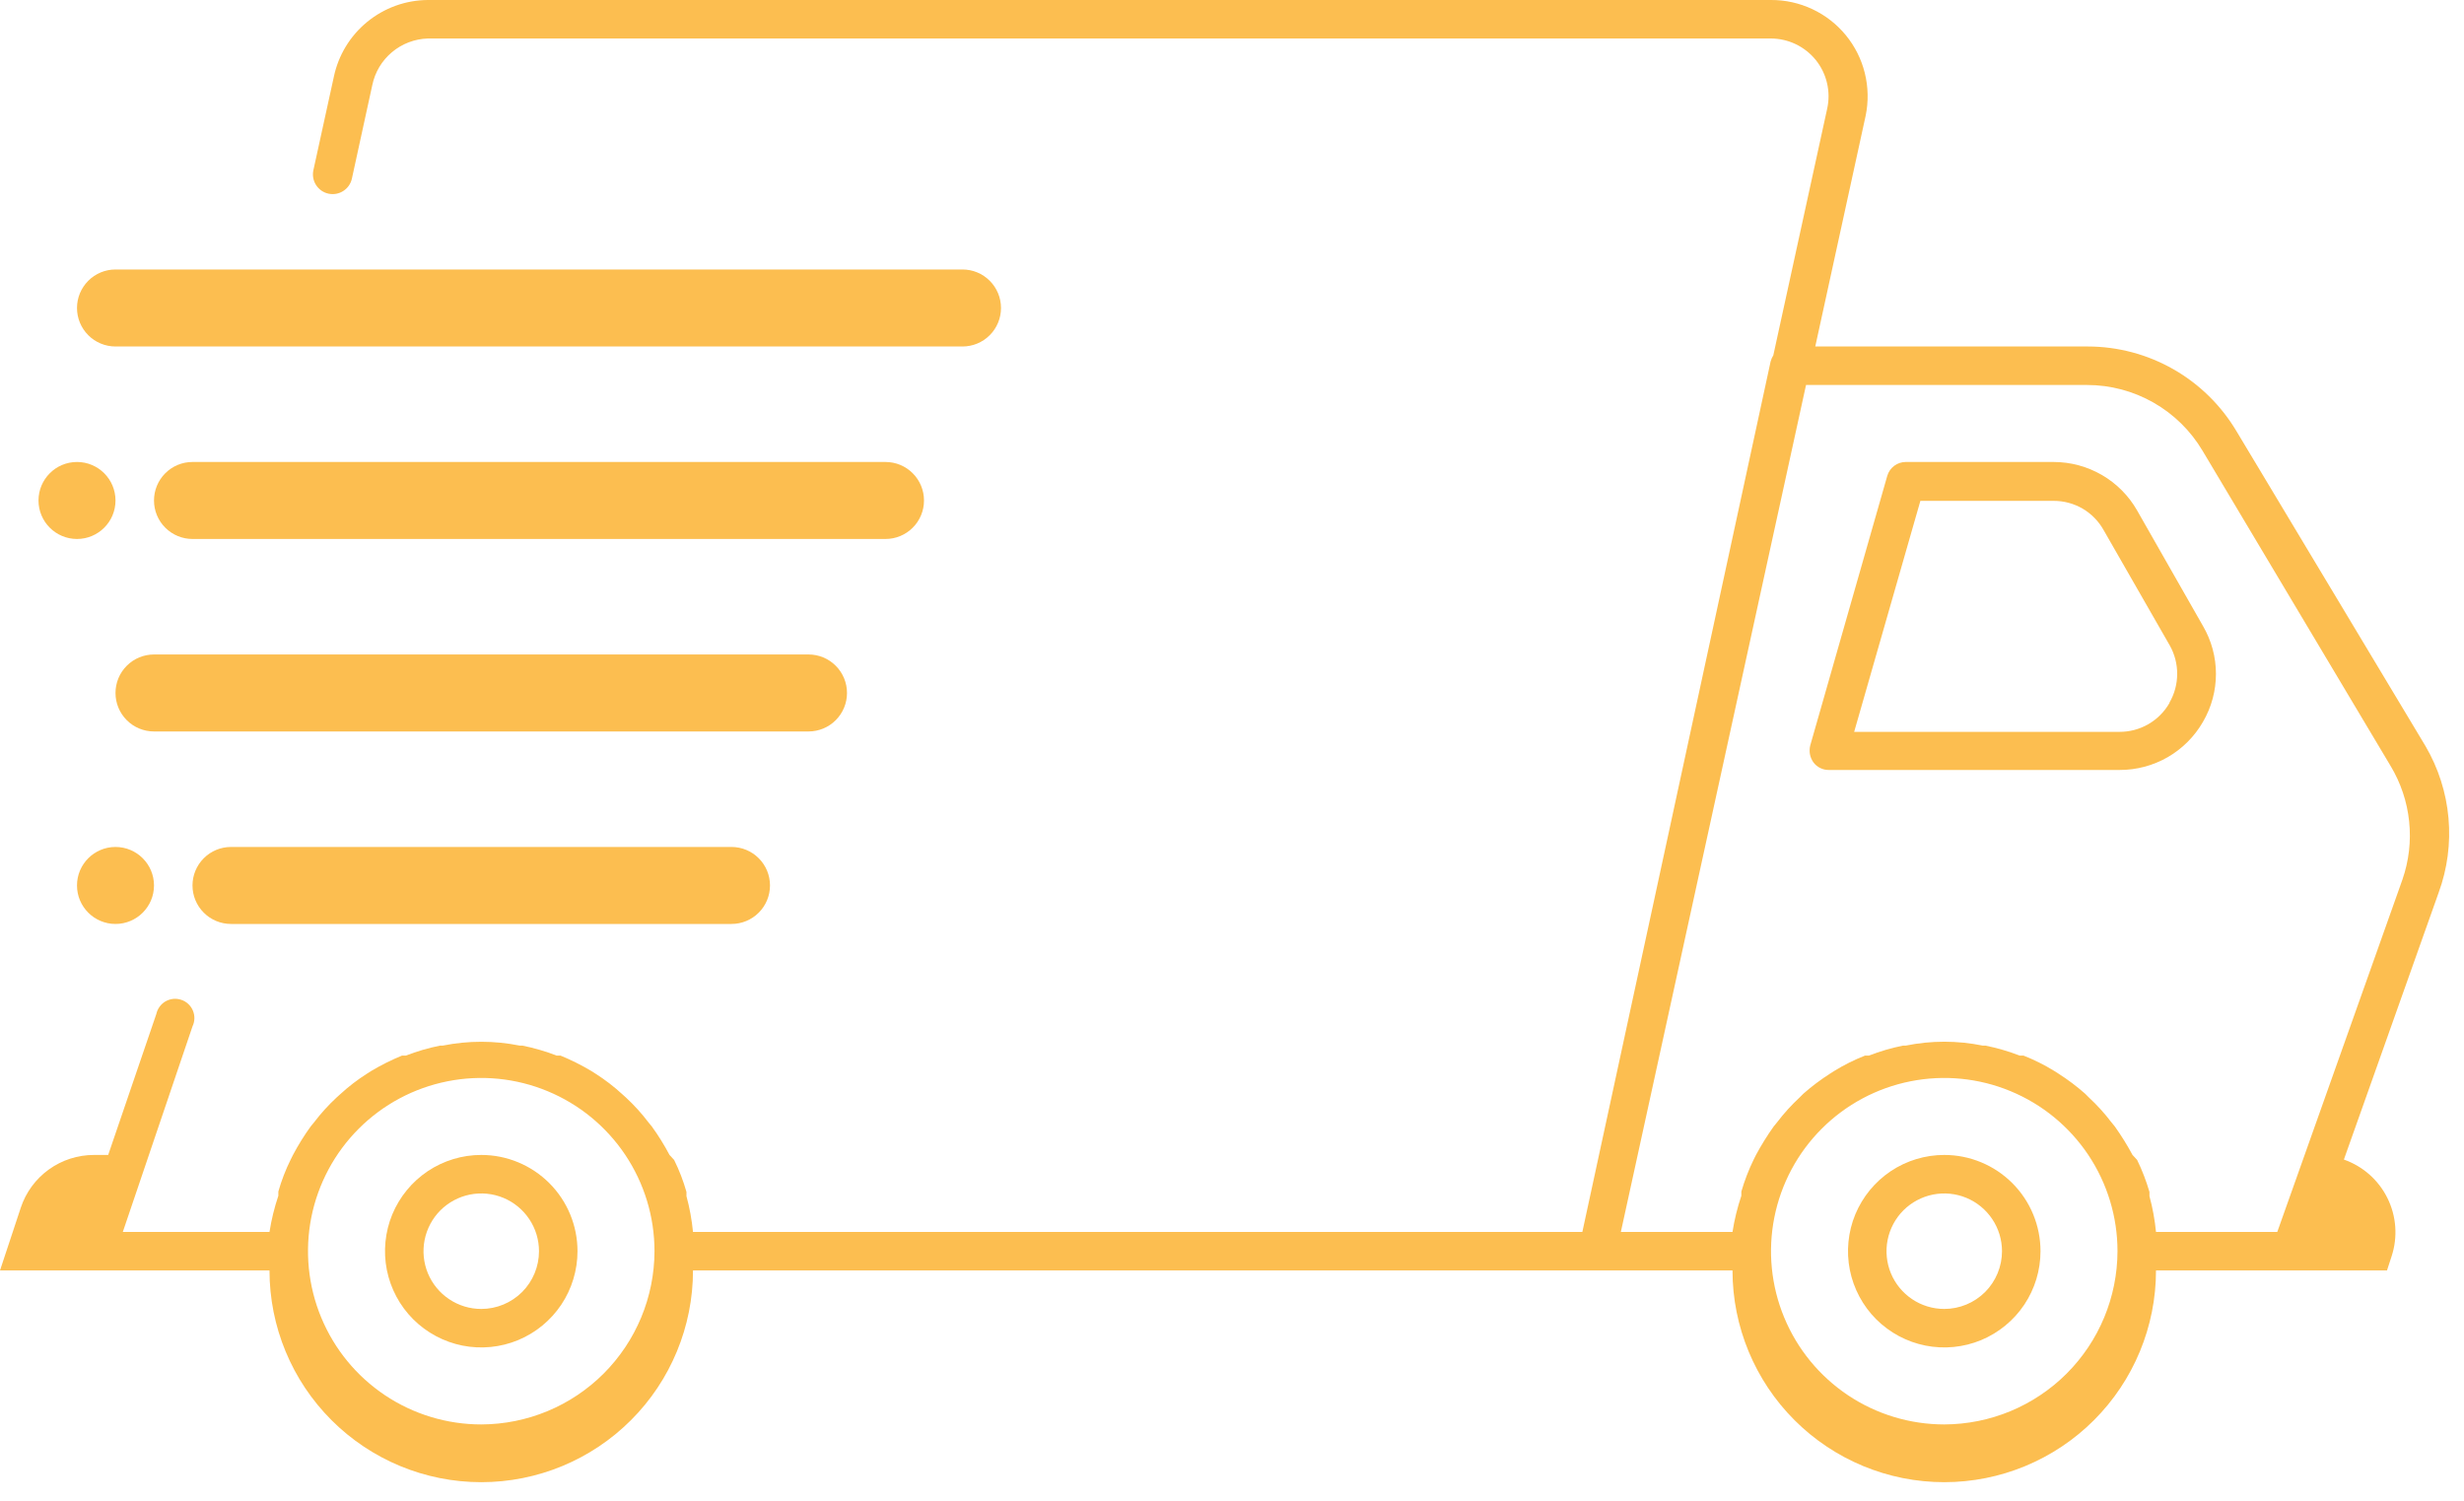 <svg width="64" height="39" viewBox="0 0 64 39" fill="none" xmlns="http://www.w3.org/2000/svg">
<path d="M63 19.38L58.09 11.2C57.692 10.531 57.127 9.976 56.45 9.59C55.774 9.205 55.009 9.001 54.23 9H47.15L48.46 3C48.534 2.636 48.526 2.26 48.437 1.899C48.348 1.538 48.179 1.202 47.944 0.915C47.708 0.627 47.411 0.396 47.075 0.238C46.739 0.08 46.372 -0.002 46 -8.40231e-06H11.11C10.536 0.004 9.981 0.205 9.537 0.569C9.092 0.933 8.787 1.438 8.67 2L8.14 4.42C8.126 4.486 8.124 4.554 8.136 4.62C8.148 4.686 8.172 4.749 8.209 4.806C8.245 4.862 8.292 4.911 8.347 4.95C8.402 4.988 8.464 5.016 8.53 5.03C8.596 5.044 8.664 5.046 8.73 5.034C8.796 5.022 8.859 4.998 8.916 4.961C8.972 4.925 9.021 4.878 9.06 4.823C9.098 4.768 9.126 4.706 9.14 4.64L9.67 2.21C9.739 1.876 9.919 1.575 10.18 1.356C10.442 1.136 10.769 1.011 11.11 1H46C46.224 1.001 46.444 1.052 46.646 1.149C46.847 1.246 47.025 1.387 47.165 1.561C47.305 1.736 47.404 1.939 47.455 2.157C47.506 2.375 47.508 2.601 47.46 2.82L46.06 9.23C46.028 9.279 46.005 9.333 45.99 9.39L41.1 32H18C17.969 31.686 17.913 31.375 17.83 31.07V30.96C17.749 30.674 17.642 30.396 17.51 30.13L17.39 30C17.254 29.743 17.101 29.495 16.93 29.26L16.84 29.15C16.666 28.92 16.471 28.706 16.26 28.51L16.16 28.42C15.946 28.223 15.715 28.046 15.47 27.89L15.36 27.82C15.104 27.667 14.836 27.533 14.56 27.42H14.46C14.171 27.308 13.874 27.221 13.57 27.16H13.5C12.84 27.027 12.16 27.027 11.5 27.16H11.43C11.126 27.221 10.829 27.308 10.54 27.42H10.44C10.164 27.533 9.896 27.667 9.64 27.82L9.53 27.89C9.285 28.046 9.054 28.223 8.84 28.42L8.74 28.51C8.529 28.706 8.335 28.92 8.16 29.15L8.07 29.26C7.899 29.495 7.746 29.743 7.61 30L7.55 30.12C7.418 30.386 7.311 30.664 7.23 30.95V31.06C7.127 31.366 7.05 31.681 7 32H3.19L5 26.66C5.031 26.596 5.047 26.527 5.049 26.456C5.051 26.386 5.037 26.315 5.01 26.25C4.983 26.185 4.942 26.127 4.89 26.078C4.838 26.03 4.777 25.993 4.71 25.971C4.643 25.948 4.572 25.94 4.502 25.946C4.432 25.953 4.364 25.974 4.302 26.009C4.241 26.044 4.187 26.092 4.146 26.149C4.104 26.206 4.075 26.271 4.06 26.34L2.81 30H2.44C2.019 30 1.61 30.132 1.268 30.378C0.927 30.624 0.672 30.971 0.54 31.37L0 33H7C7 34.459 7.579 35.858 8.611 36.889C9.642 37.92 11.041 38.5 12.5 38.5C13.959 38.5 15.358 37.92 16.389 36.889C17.421 35.858 18 34.459 18 33H45C45 34.459 45.58 35.858 46.611 36.889C47.642 37.92 49.041 38.5 50.5 38.5C51.959 38.5 53.358 37.92 54.389 36.889C55.42 35.858 56 34.459 56 33H62L62.12 32.63C62.283 32.133 62.244 31.591 62.012 31.122C61.781 30.653 61.374 30.293 60.88 30.12L63.34 23.19C63.568 22.569 63.656 21.906 63.597 21.247C63.538 20.588 63.334 19.951 63 19.38ZM12.5 37C11.61 37 10.74 36.736 10 36.242C9.26 35.747 8.683 35.044 8.343 34.222C8.002 33.4 7.913 32.495 8.086 31.622C8.26 30.749 8.689 29.947 9.318 29.318C9.947 28.689 10.749 28.26 11.622 28.087C12.495 27.913 13.4 28.002 14.222 28.343C15.044 28.683 15.747 29.26 16.242 30C16.736 30.74 17 31.61 17 32.5C16.997 33.693 16.522 34.836 15.679 35.679C14.836 36.522 13.693 36.997 12.5 37ZM50.5 37C49.61 37 48.74 36.736 48 36.242C47.26 35.747 46.683 35.044 46.343 34.222C46.002 33.4 45.913 32.495 46.087 31.622C46.26 30.749 46.689 29.947 47.318 29.318C47.947 28.689 48.749 28.26 49.622 28.087C50.495 27.913 51.4 28.002 52.222 28.343C53.044 28.683 53.747 29.26 54.242 30C54.736 30.74 55 31.61 55 32.5C54.997 33.693 54.522 34.836 53.679 35.679C52.836 36.522 51.693 36.997 50.5 37ZM62.4 22.85L59.15 32H56C55.969 31.686 55.913 31.375 55.83 31.07V30.96C55.747 30.675 55.64 30.397 55.51 30.13L55.39 30C55.252 29.744 55.099 29.497 54.93 29.26L54.84 29.15C54.666 28.92 54.471 28.706 54.26 28.51L54.16 28.41C53.944 28.219 53.713 28.046 53.47 27.89L53.36 27.82C53.106 27.663 52.838 27.529 52.56 27.42H52.46C52.171 27.308 51.874 27.221 51.57 27.16H51.5C50.84 27.025 50.16 27.025 49.5 27.16H49.43C49.126 27.221 48.829 27.308 48.54 27.42H48.44C48.162 27.529 47.894 27.663 47.64 27.82L47.53 27.89C47.287 28.046 47.056 28.219 46.84 28.41L46.74 28.51C46.529 28.706 46.334 28.92 46.16 29.15L46.07 29.26C45.901 29.497 45.748 29.744 45.61 30L45.55 30.12C45.42 30.387 45.313 30.665 45.23 30.95V31.06C45.127 31.366 45.05 31.681 45 32H42.1L46.91 10H54.21C54.815 10 55.41 10.158 55.936 10.458C56.462 10.758 56.901 11.189 57.21 11.71L62.09 19.89C62.356 20.33 62.522 20.824 62.575 21.335C62.629 21.847 62.569 22.364 62.4 22.85Z" fill="#FCBE50"/>
<path d="M55.51 13.26C55.292 12.877 54.976 12.559 54.595 12.338C54.214 12.117 53.781 12 53.34 12H49.5C49.392 12 49.287 12.035 49.2 12.1C49.114 12.165 49.05 12.256 49.02 12.36L47.02 19.36C47.001 19.435 46.998 19.513 47.011 19.589C47.025 19.665 47.056 19.737 47.1 19.8C47.146 19.863 47.206 19.913 47.276 19.948C47.346 19.983 47.422 20.001 47.5 20H55.05C55.49 20.002 55.923 19.887 56.304 19.668C56.685 19.448 57.001 19.131 57.22 18.75C57.441 18.372 57.557 17.942 57.557 17.505C57.557 17.067 57.441 16.638 57.22 16.26L55.51 13.26ZM56.35 18.26C56.219 18.489 56.03 18.679 55.801 18.811C55.573 18.942 55.314 19.011 55.05 19.01H48.16L49.88 13.01H53.34C53.605 13.009 53.865 13.079 54.094 13.212C54.323 13.346 54.511 13.539 54.64 13.77L56.36 16.77C56.487 16.997 56.552 17.252 56.55 17.511C56.549 17.771 56.48 18.025 56.35 18.25V18.26Z" fill="#FCBE50"/>
<path d="M12.5 30C12.005 30 11.522 30.147 11.111 30.421C10.7 30.696 10.38 31.087 10.19 31.543C10.001 32 9.952 32.503 10.048 32.988C10.145 33.473 10.383 33.918 10.732 34.268C11.082 34.617 11.527 34.855 12.012 34.952C12.497 35.048 13 34.999 13.457 34.81C13.914 34.62 14.304 34.3 14.579 33.889C14.853 33.478 15 32.995 15 32.5C15 31.837 14.737 31.201 14.268 30.732C13.799 30.263 13.163 30 12.5 30ZM12.5 34C12.203 34 11.913 33.912 11.667 33.747C11.42 33.582 11.228 33.348 11.114 33.074C11.001 32.8 10.971 32.498 11.029 32.207C11.087 31.916 11.23 31.649 11.439 31.439C11.649 31.23 11.916 31.087 12.207 31.029C12.498 30.971 12.8 31.001 13.074 31.114C13.348 31.228 13.582 31.42 13.747 31.667C13.912 31.913 14 32.203 14 32.5C14 32.898 13.842 33.279 13.561 33.561C13.279 33.842 12.898 34 12.5 34Z" fill="#FCBE50"/>
<path d="M50.5 30C50.005 30 49.522 30.147 49.111 30.421C48.7 30.696 48.38 31.087 48.19 31.543C48.001 32 47.952 32.503 48.048 32.988C48.145 33.473 48.383 33.918 48.732 34.268C49.082 34.617 49.527 34.855 50.012 34.952C50.497 35.048 51 34.999 51.457 34.81C51.913 34.62 52.304 34.3 52.579 33.889C52.853 33.478 53 32.995 53 32.5C53 31.837 52.737 31.201 52.268 30.732C51.799 30.263 51.163 30 50.5 30ZM50.5 34C50.203 34 49.913 33.912 49.667 33.747C49.42 33.582 49.228 33.348 49.114 33.074C49.001 32.8 48.971 32.498 49.029 32.207C49.087 31.916 49.23 31.649 49.439 31.439C49.649 31.23 49.916 31.087 50.207 31.029C50.498 30.971 50.8 31.001 51.074 31.114C51.348 31.228 51.582 31.42 51.747 31.667C51.912 31.913 52 32.203 52 32.5C52 32.898 51.842 33.279 51.561 33.561C51.279 33.842 50.898 34 50.5 34Z" fill="#FCBE50"/>
<path d="M3 9H25C25.265 9 25.52 8.895 25.707 8.707C25.895 8.52 26 8.265 26 8C26 7.735 25.895 7.48 25.707 7.293C25.52 7.105 25.265 7 25 7H3C2.735 7 2.48 7.105 2.293 7.293C2.105 7.48 2 7.735 2 8C2 8.265 2.105 8.52 2.293 8.707C2.48 8.895 2.735 9 3 9Z" fill="#FCBE50"/>
<path d="M22 18C22 17.735 21.895 17.48 21.707 17.293C21.52 17.105 21.265 17 21 17H4C3.735 17 3.48 17.105 3.293 17.293C3.105 17.48 3 17.735 3 18C3 18.265 3.105 18.52 3.293 18.707C3.48 18.895 3.735 19 4 19H21C21.265 19 21.52 18.895 21.707 18.707C21.895 18.52 22 18.265 22 18Z" fill="#FCBE50"/>
<path d="M24 13C24 12.735 23.895 12.48 23.707 12.293C23.52 12.105 23.265 12 23 12H5C4.735 12 4.48 12.105 4.293 12.293C4.105 12.48 4 12.735 4 13C4 13.265 4.105 13.52 4.293 13.707C4.48 13.895 4.735 14 5 14H23C23.265 14 23.52 13.895 23.707 13.707C23.895 13.52 24 13.265 24 13Z" fill="#FCBE50"/>
<path d="M2 14C2.552 14 3 13.552 3 13C3 12.448 2.552 12 2 12C1.448 12 1 12.448 1 13C1 13.552 1.448 14 2 14Z" fill="#FCBE50"/>
<path d="M6 22C5.735 22 5.48 22.105 5.293 22.293C5.105 22.48 5 22.735 5 23C5 23.265 5.105 23.52 5.293 23.707C5.48 23.895 5.735 24 6 24H19C19.265 24 19.52 23.895 19.707 23.707C19.895 23.52 20 23.265 20 23C20 22.735 19.895 22.48 19.707 22.293C19.52 22.105 19.265 22 19 22H6Z" fill="#FCBE50"/>
<path d="M3 24C3.552 24 4 23.552 4 23C4 22.448 3.552 22 3 22C2.448 22 2 22.448 2 23C2 23.552 2.448 24 3 24Z" fill="#FCBE50"/>
</svg>
